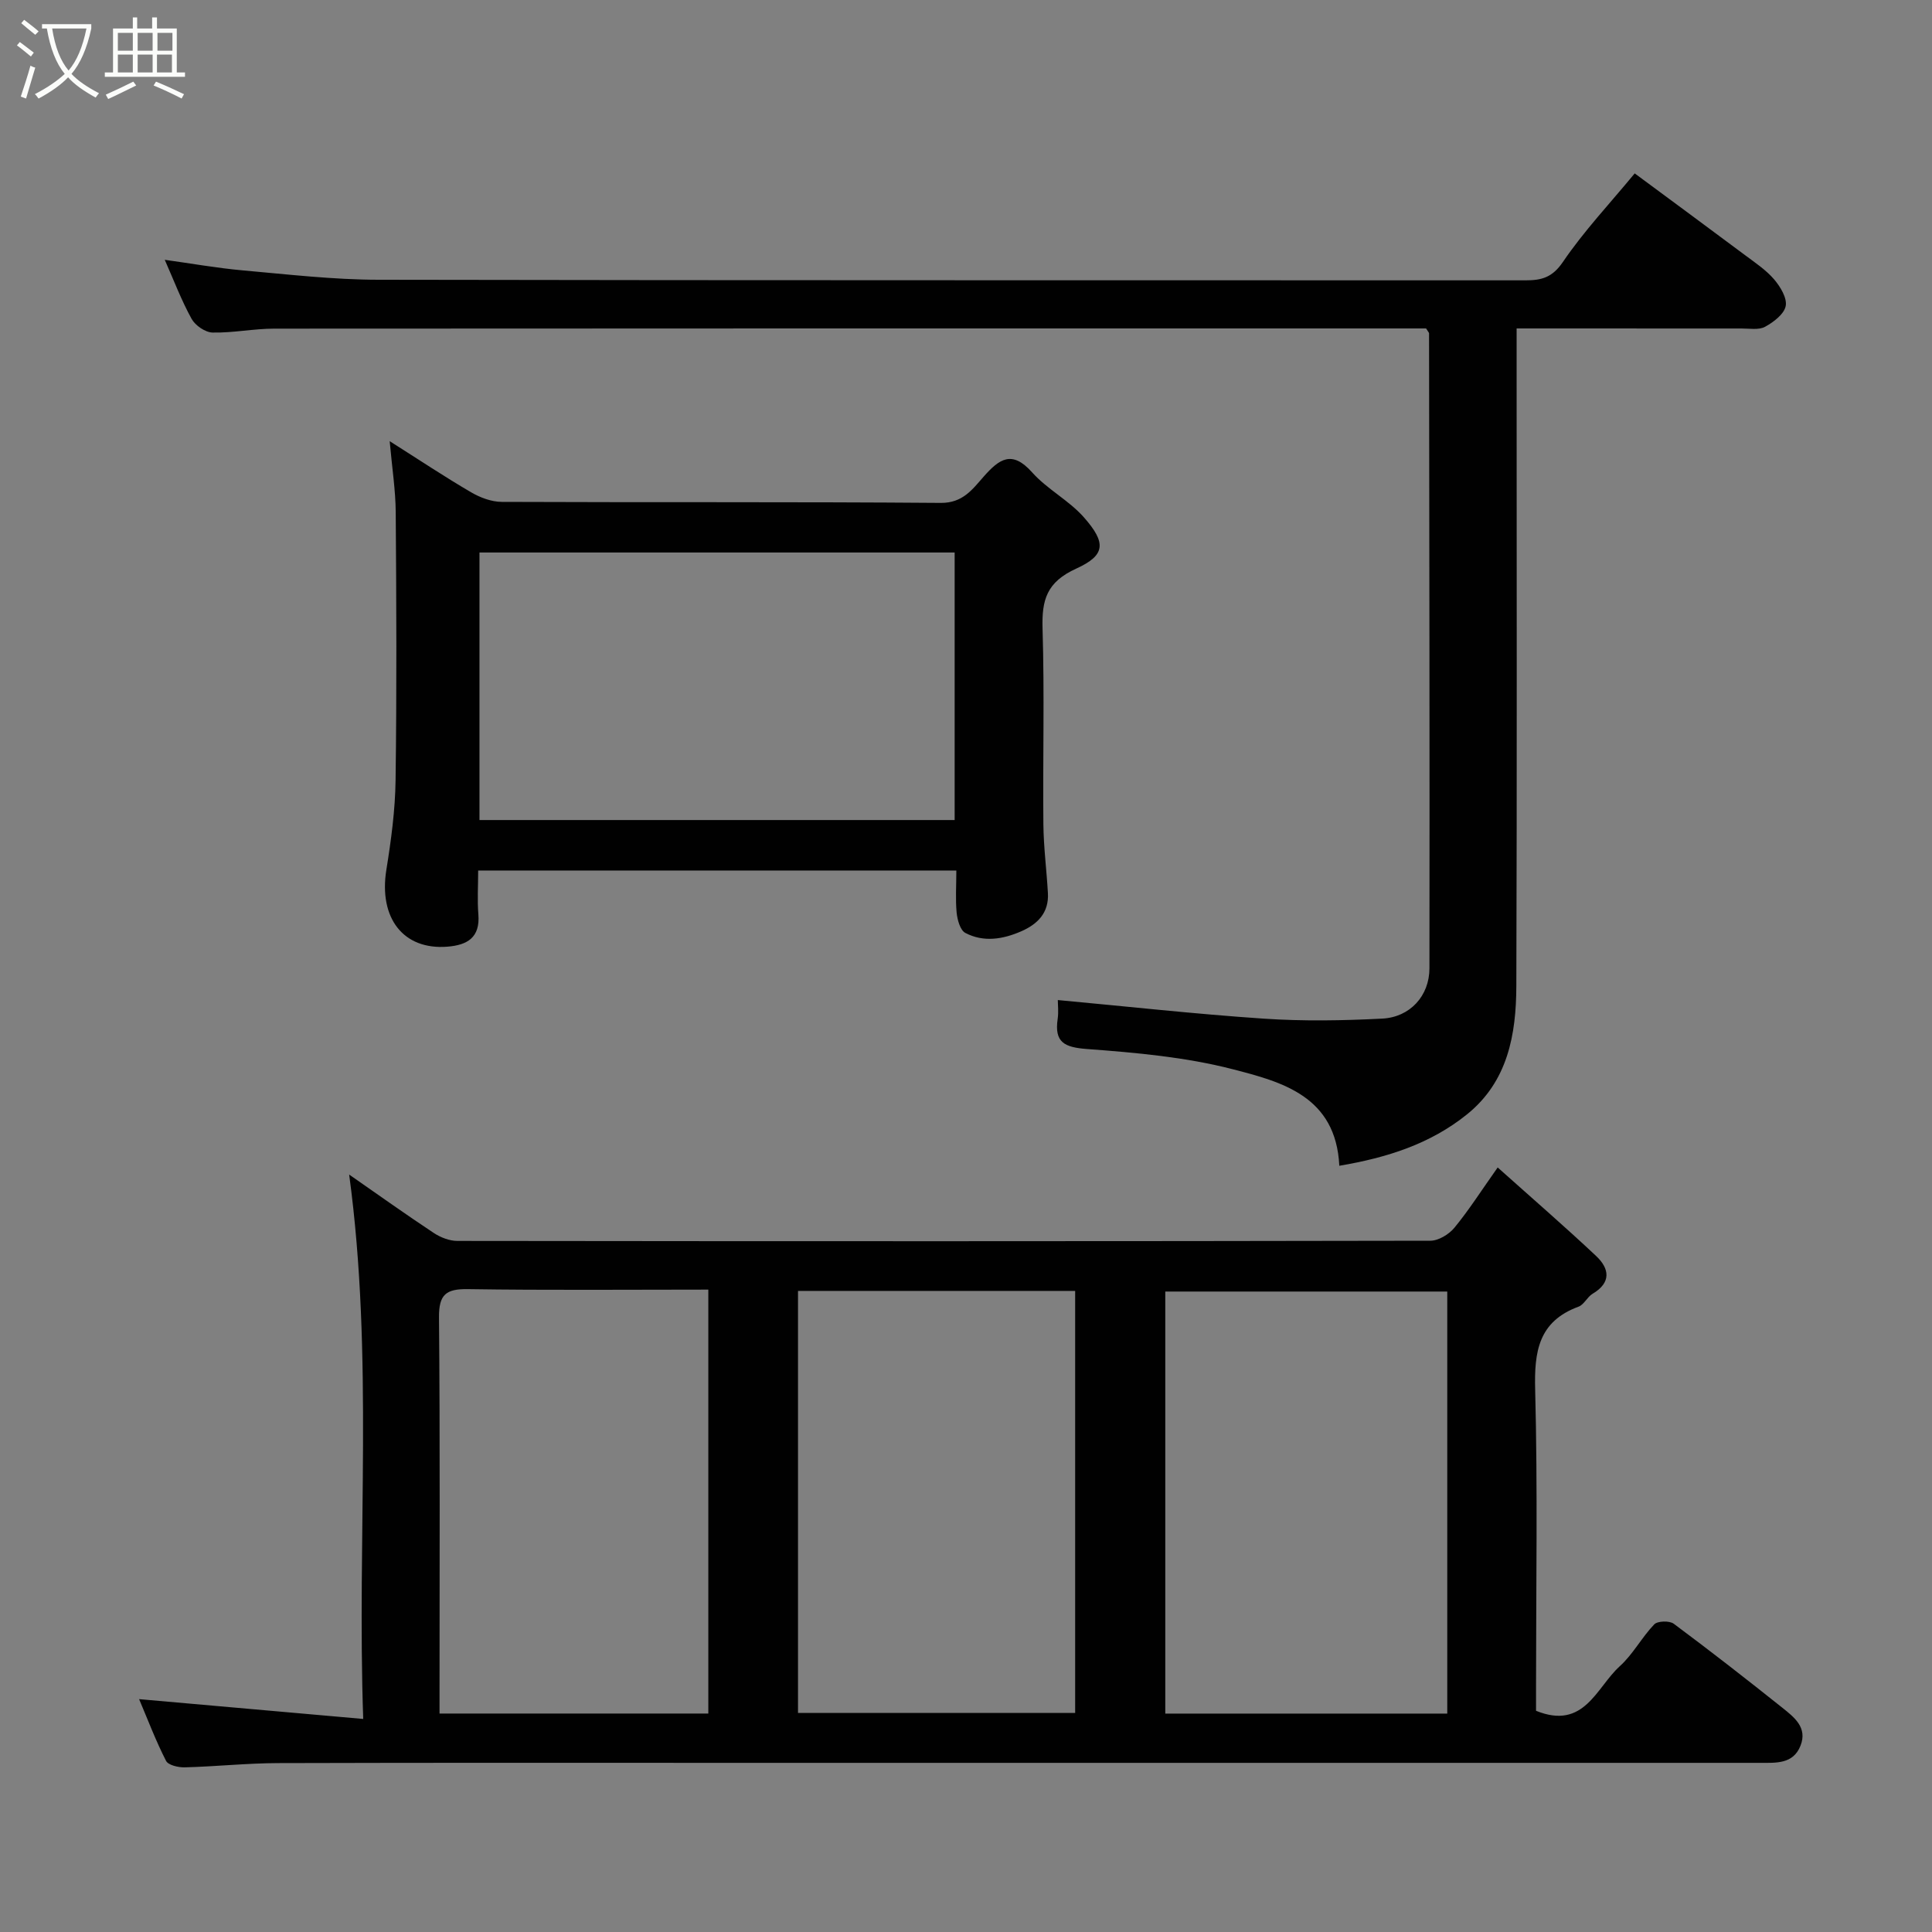 <svg enable-background="new 0 0 400 400" viewBox="0 0 400 400" xmlns="http://www.w3.org/2000/svg"><rect x="0" y="0" width="400" height="400" fill="#808080" stroke="none"/><path d="m6.4 11.7c-1-.8-1.9-1.6-2.9-2.3l.6-.7c.9.7 1.9 1.4 2.9 2.2zm-2.1 8.3c.7-2.1 1.4-4.2 2-6.4.2.1.6.3 1 .4-.7 2.3-1.3 4.4-1.9 6.4zm3-12.8c-1.1-.9-2.1-1.7-2.9-2.4l.6-.7c1 .8 2 1.5 3 2.4zm1.4-1.3v-.9h10.2v.9c-.9 4.2-2.3 7.3-4.1 9.4 1.3 1.4 3.2 2.7 5.7 4-.2.2-.4.5-.7.9-2.5-1.4-4.4-2.7-5.7-4.2-1.4 1.5-3.5 3-6.1 4.4 0 0 0 0-.1-.1-.3-.4-.5-.7-.7-.8 2.7-1.4 4.7-2.8 6.2-4.2-1.8-2.2-3-5.3-3.7-9.4zm9.2 0h-7.1c.6 3.8 1.7 6.7 3.4 8.7 1.7-2 2.9-4.8 3.7-8.7z" fill="#fbfcfa"/><path d="m31.6 3.6h.9v2.3h4.1v9.1h1.7v.9h-16.6v-.9h1.7v-9.1h4.1v-2.3h.9v2.3h3.1v-2.3zm-4 13.3.6.8c-1.9.9-3.8 1.9-5.8 2.8-.2-.3-.3-.6-.5-.9 2-.9 3.9-1.8 5.7-2.7zm-3.2-10.1v3.7h3.1v-3.7zm0 4.5v3.7h3.1v-3.7zm4.1-4.5v3.7h3.1v-3.7zm0 4.5v3.7h3.1v-3.7zm9.1 9.1c-2.1-1.1-4.1-2-5.8-2.7l.5-.8c2.2.9 4.1 1.8 5.8 2.6zm-1.9-13.6h-3.1v3.7h3.1zm-3.2 4.5v3.7h3.1v-3.7z" fill="#fbfcfa"/><g fill="#010101"><path d="m28.8 351.79c15.32 1.36 30.31 2.68 46.4 4.1-1.32-38.06 2.18-75.13-2.91-112.71 5.97 4.15 11.68 8.23 17.53 12.1 1.39.92 3.24 1.64 4.88 1.64 67.14.08 134.29.09 201.43-.04 1.7 0 3.86-1.32 4.99-2.69 2.98-3.62 5.51-7.6 8.96-12.48 7.17 6.42 13.91 12.24 20.39 18.34 2.73 2.57 3.2 5.48-.74 7.81-1.11.66-1.77 2.25-2.91 2.67-8.3 3.06-9.19 9.29-8.98 17.21.53 20.48.18 40.98.18 61.47v4.99c9.99 4.06 12.48-4.83 17.32-9.21 2.75-2.48 4.56-5.98 7.15-8.68.69-.72 3.15-.79 4.03-.14 7.61 5.66 15.1 11.5 22.52 17.42 2.42 1.94 5.23 4.08 3.73 7.85-1.51 3.81-5.04 3.54-8.31 3.54-69.81.01-139.62 0-209.43 0-32.49 0-64.98-.05-97.47.05-6.43.02-12.86.71-19.3.88-1.32.04-3.43-.45-3.88-1.34-2.13-4.16-3.79-8.56-5.58-12.78zm270.84 2.99c0-29.45 0-58.48 0-87.38-19.73 0-39.11 0-58.38 0v87.38zm-134.42-.14h57.38c0-29.4 0-58.43 0-87.37-19.32 0-38.25 0-57.38 0zm-18.57.13c0-29.43 0-58.47 0-87.77-16.82 0-33.3.15-49.77-.1-4.54-.07-6.03 1.11-5.99 5.85.23 25.81.11 51.63.11 77.45v4.57z"/><path d="m295.26 68c-1.81 0-3.63 0-5.45 0-77.67 0-155.33-.02-233 .04-4.27 0-8.54.9-12.8.81-1.51-.03-3.58-1.46-4.34-2.83-2.11-3.82-3.67-7.96-5.56-12.23 5.45.75 10.78 1.71 16.16 2.19 9.35.83 18.73 1.93 28.1 1.94 79.17.15 158.33.08 237.5.12 3.33 0 5.53-.6 7.71-3.8 4.31-6.35 9.64-12.01 14.87-18.34 7.7 5.7 15.28 11.28 22.82 16.91 2.1 1.57 4.36 3.07 6.04 5.03 1.29 1.51 2.72 3.87 2.4 5.52-.33 1.68-2.52 3.34-4.28 4.3-1.31.71-3.25.34-4.91.35-15.28 0-30.59-.01-46.52-.01v6.14c0 43.33.09 86.67-.06 130-.03 10.02-1.74 19.77-10.24 26.6-7.56 6.08-16.47 8.94-26.41 10.62-.7-14.42-11.88-17.36-22.11-20-9.76-2.51-20-3.42-30.1-4.17-4.7-.35-6.82-1.36-6.1-6.24.21-1.45.03-2.96.03-3.9 14.39 1.33 28.49 2.9 42.63 3.85 8.16.55 16.39.41 24.56-.01 5.73-.3 9.74-4.7 9.75-10.4.06-43.83-.03-87.66-.08-131.49-.01-.13-.16-.26-.61-1z"/><path d="m198 180.23c-33.34 0-65.92 0-99 0 0 3.17-.2 6.14.04 9.07.39 4.8-2.26 6.37-6.42 6.7-9.12.72-14.23-5.92-12.63-15.91.99-6.14 1.83-12.37 1.91-18.58.25-18.48.17-36.97.03-55.45-.03-4.55-.75-9.09-1.25-14.72 6.22 3.94 11.44 7.42 16.85 10.58 1.88 1.1 4.22 1.98 6.35 1.99 30.31.13 60.61-.03 90.92.21 4.53.03 6.54-2.81 8.83-5.41 3.25-3.69 5.88-5.6 10.06-.91 3.13 3.51 7.64 5.8 10.74 9.33 4.62 5.25 4.48 7.82-1.58 10.58-6.17 2.8-7.18 6.5-7 12.47.41 13.48.04 26.97.17 40.46.05 4.77.67 9.52.94 14.29.22 4.03-2.1 6.39-5.53 7.89-3.81 1.66-7.8 2.31-11.57.33-1.07-.56-1.65-2.72-1.8-4.21-.26-2.77-.06-5.58-.06-8.71zm-.35-10.45c0-18.76 0-37.14 0-55.39-33.06 0-65.76 0-98.38 0v55.39z"/></g></svg>